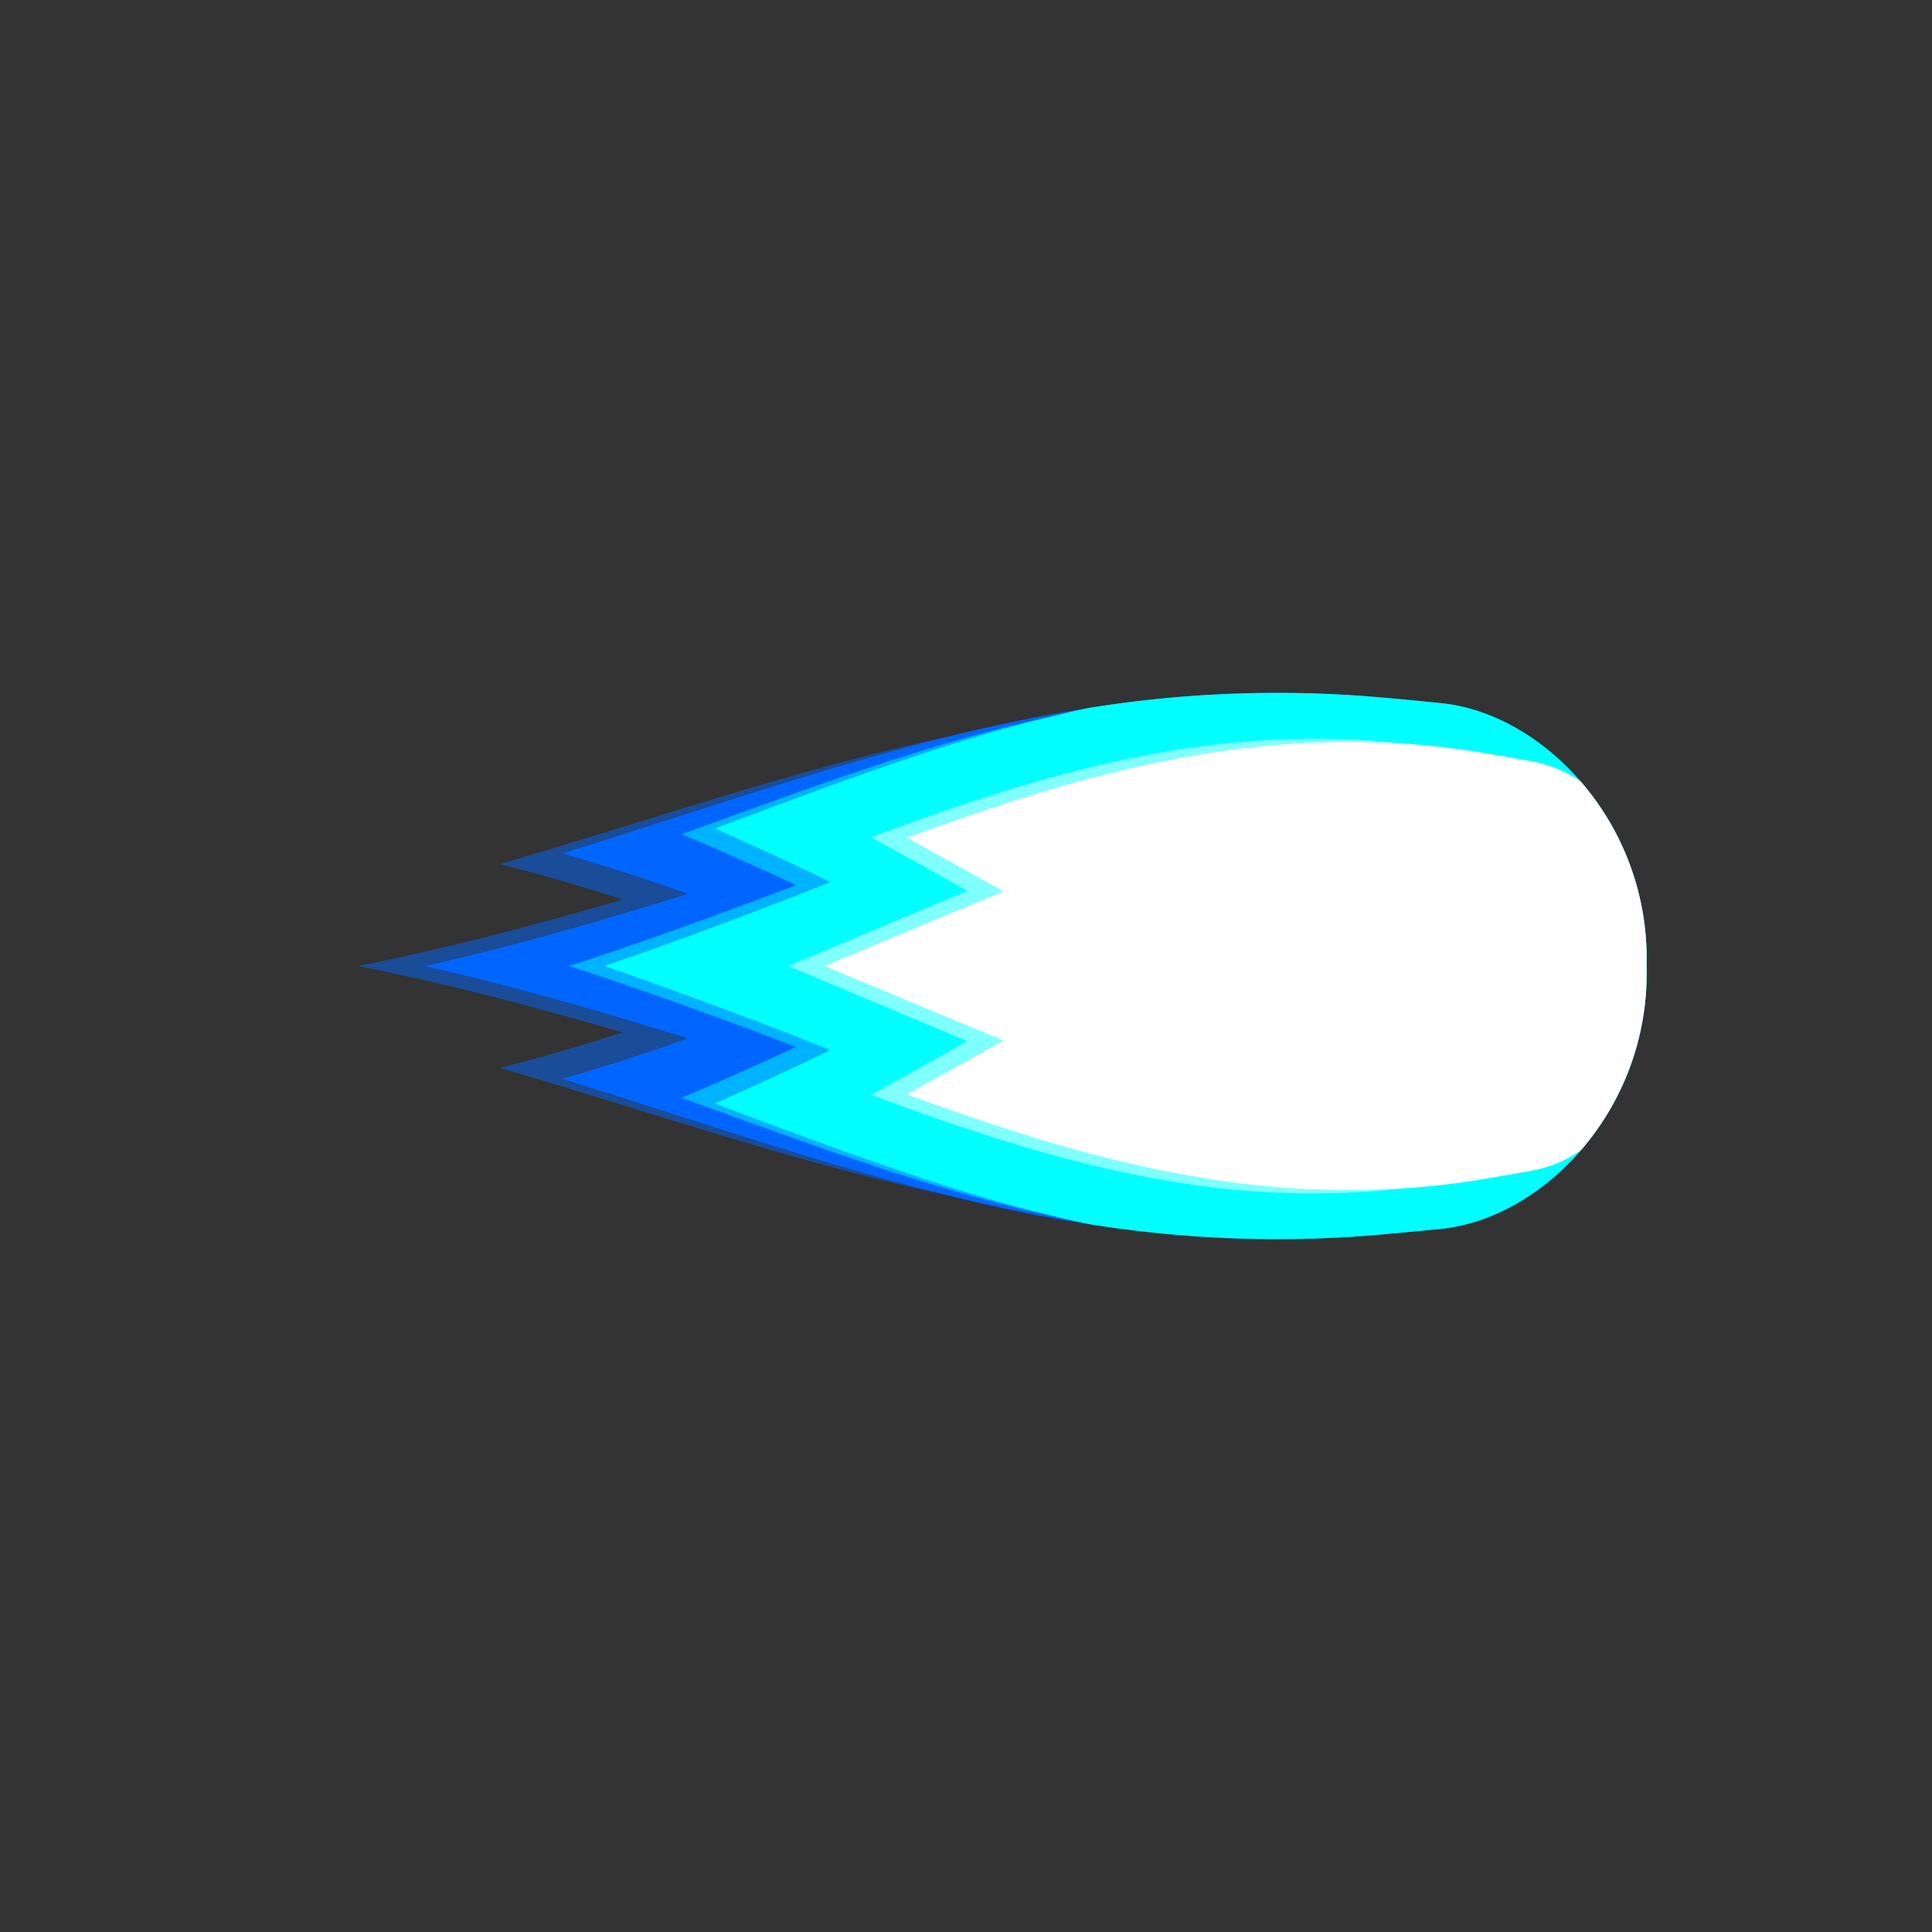 <svg id="Thruster_Blue" data-name="Thruster Blue" xmlns="http://www.w3.org/2000/svg" viewBox="0 0 512 512"><rect x="0" y="0" width="512" height="512" fill="#333333" stroke="none"/><defs><style>.cls-1,.cls-2{fill:#06f;}.cls-2,.cls-4,.cls-6{opacity:0.5;}.cls-3,.cls-4{fill:#01ffff;}.cls-5,.cls-6{fill:#fff;}</style></defs><g id="_5" data-name="5"><path class="cls-1" d="M436.36,256a71.55,71.55,0,0,1-17.47,48.9c-10.46,12.07-24,19.4-36.84,20.73q-9.93,1-19.76,1.83a311.86,311.86,0,0,1-73.61-3.06c-10-1.52-19.78-3.46-29.47-5.69-2.55-.58-5.11-1.19-7.65-1.83-34-8.37-67.27-20-102.65-31,10.14-2.88,21.42-6.5,33.27-10.7-11.7-3.65-23.44-7.16-35.12-10.4s-23.3-6.2-34.66-8.75c22.74-5.11,46.43-11.85,69.78-19.16-11.85-4.2-23.13-7.82-33.27-10.7,35.35-11,68.57-22.62,102.57-31,12.2-3,24.55-5.6,37.19-7.56a312.39,312.39,0,0,1,73.61-3.06q9.83.79,19.76,1.84c12.87,1.32,26.38,8.65,36.84,20.72A71.51,71.51,0,0,1,436.36,256Z"/><path class="cls-2" d="M251.56,316.87c-2.71-.58-5.4-1.17-8.1-1.79-36.73-8.45-72.55-20.8-111-32.1,9.79-2.43,20.82-5.6,32.51-9.38-11.78-3.44-23.59-6.72-35.34-9.7s-23.38-5.65-34.74-7.9c22.74-4.5,46.56-10.72,70.08-17.61-11.69-3.78-22.72-6.95-32.51-9.37,41.23-12.12,79.39-25.46,119-33.87-34,8.37-67.22,20-102.57,31,10.14,2.88,21.42,6.5,33.27,10.7-23.35,7.31-47,14-69.78,19.16,11.36,2.55,23,5.51,34.66,8.75s23.42,6.75,35.12,10.4c-11.85,4.2-23.13,7.82-33.27,10.7C184.29,296.84,217.55,308.5,251.56,316.87Z"/><path class="cls-3" d="M436.35,256a71.54,71.54,0,0,1-17.45,48.9c-10.48,12.09-24,19.38-36.85,20.75q-9.93,1-19.77,1.83a314.45,314.45,0,0,1-73.6-3.06c-1.53-.35-3.11-.66-4.65-1-1.22-.28-2.41-.54-3.62-.86l-1-.23c-30.33-7.32-59.44-18.47-90.09-29.9,9.65-4.22,20-9,30.7-14.19-10-3.92-20-7.8-30.08-11.53S169.84,259.33,160,256c19.77-6.67,40.06-14.4,60-22.23-10.69-5.21-21.05-10-30.7-14.19C220,208.15,249,197,279.3,189.7l1.11-.25c2.74-.66,5.5-1.29,8.27-1.87a314.93,314.93,0,0,1,73.6-3.07q9.83.8,19.76,1.84c12.86,1.31,26.37,8.65,36.85,20.74A71.55,71.55,0,0,1,436.35,256Z"/><path class="cls-4" d="M279.38,322.31c-1.19-.27-2.43-.51-3.62-.78-32-7.26-62.65-18.86-95.08-30.6,9.47-4,19.7-8.52,30.31-13.51-10.05-3.81-20.11-7.57-30.19-11.17s-20.11-7.08-30-10.25c19.78-6.35,40.14-13.81,60.18-21.43-10.61-5-20.84-9.53-30.31-13.5,33.67-12.18,65.25-24.19,98.62-31.37C249,197,220,208.14,189.29,219.58c9.65,4.22,20,9,30.7,14.19-20,7.83-40.25,15.56-60,22.23,9.87,3.33,19.88,6.94,29.94,10.69S210,274.3,220,278.22c-10.69,5.21-21.05,10-30.7,14.19C219.94,303.84,249.05,315,279.38,322.31Z"/><path class="cls-5" d="M436.35,256a71.54,71.54,0,0,1-17.45,48.9,34,34,0,0,1-12.73,5.3q-6.93,1.26-13.85,2.4c-6.47,1.08-12.91,1.79-19.24,2.28-.12,0-.26,0-.38,0a233.37,233.37,0,0,1-54.49-2.79c-26.72-4.4-52.18-12.65-78-22.09q12.56-6.87,25.63-14.27C250,269.28,234.1,262.5,218.36,256c15.74-6.51,31.62-13.29,47.52-19.73-8.7-4.93-17.27-9.69-25.63-14.27,42.66-15.63,84.64-28.13,132.45-24.89.12,0,.26,0,.38,0,6.32.5,12.77,1.2,19.24,2.28q6.92,1.14,13.84,2.41a33.63,33.63,0,0,1,12.73,5.29A71.55,71.55,0,0,1,436.35,256Z"/><path class="cls-6" d="M318.21,312.08a233.37,233.37,0,0,0,54.49,2.79,223.72,223.72,0,0,1-64.18-2.13c-26.6-4.58-51.91-13-77.67-22.63,8.3-4.54,16.83-9.3,25.51-14.21-15.89-6.58-31.8-13.39-47.53-19.9,15.73-6.52,31.64-13.33,47.53-19.91-8.68-4.91-17.21-9.67-25.51-14.21,45.51-16.93,90-30.53,141.85-24.77-47.81-3.24-89.79,9.26-132.45,24.89,8.36,4.58,16.93,9.34,25.63,14.27C250,242.71,234.1,249.49,218.36,256c15.74,6.5,31.62,13.28,47.52,19.72q-13,7.39-25.63,14.27C266,299.43,291.49,307.68,318.21,312.08Z"/></g></svg>